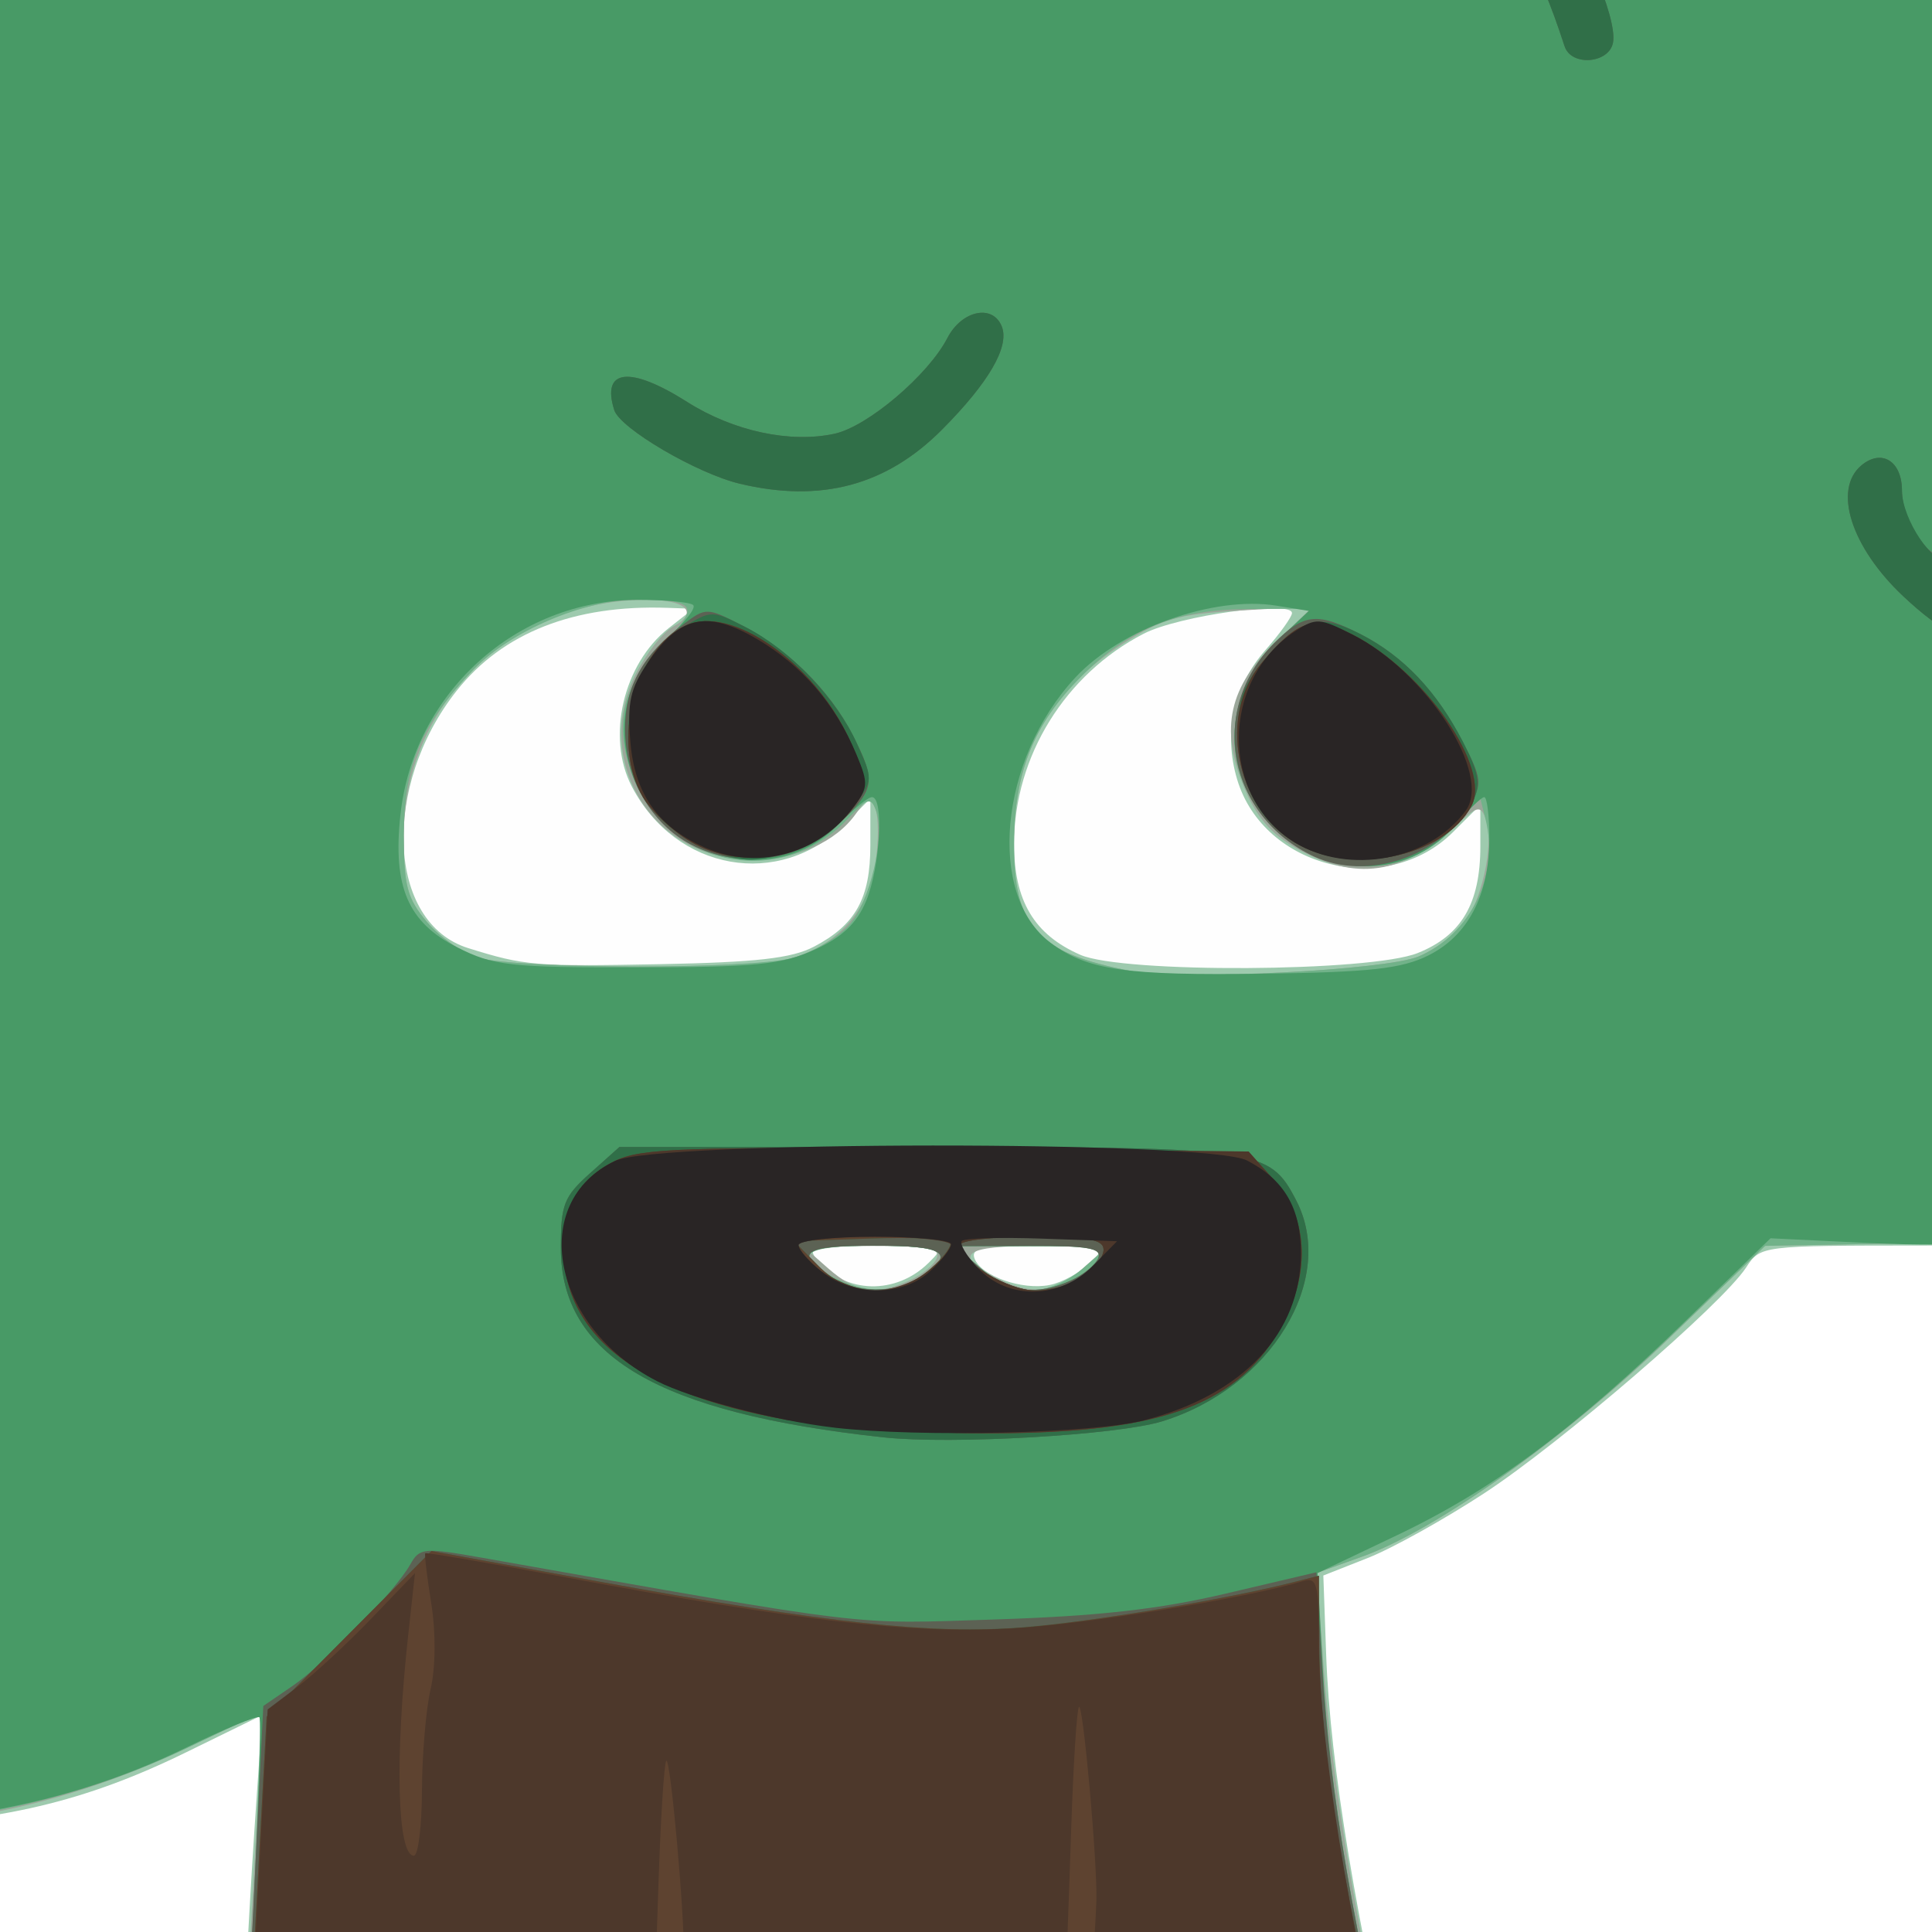 <?xml version="1.0" encoding="UTF-8" standalone="no"?>
<!-- Created with Inkscape (http://www.inkscape.org/) -->

<svg
   width="300"
   height="300"
   viewBox="0 0 79.375 79.375"
   version="1.1"
   id="svg36805"
   inkscape:version="1.1.2 (0a00cf5339, 2022-02-04)"
   sodipodi:docname="rolph.svg"
   inkscape:export-filename="/home/lopis/dev/gamesfortrees/rolph.png"
   inkscape:export-xdpi="130"
   inkscape:export-ydpi="130"
   xmlns:inkscape="http://www.inkscape.org/namespaces/inkscape"
   xmlns:sodipodi="http://sodipodi.sourceforge.net/DTD/sodipodi-0.dtd"
   xmlns="http://www.w3.org/2000/svg"
   xmlns:svg="http://www.w3.org/2000/svg">
  <sodipodi:namedview
     id="namedview36807"
     pagecolor="#ffffff"
     bordercolor="#666666"
     borderopacity="1.0"
     inkscape:pageshadow="2"
     inkscape:pageopacity="0.0"
     inkscape:pagecheckerboard="0"
     inkscape:document-units="mm"
     showgrid="false"
     units="px"
     inkscape:zoom="1.1021475"
     inkscape:cx="25.858608"
     inkscape:cy="181.46391"
     inkscape:window-width="1912"
     inkscape:window-height="999"
     inkscape:window-x="4"
     inkscape:window-y="77"
     inkscape:window-maximized="1"
     inkscape:current-layer="layer1" />
  <defs
     id="defs36802" />
  <g
     inkscape:label="Layer 1"
     inkscape:groupmode="layer"
     id="layer1">
    <rect
       style="fill:#ffffff;stroke:none;stroke-width:1.287;stroke-linecap:round;stroke-linejoin:round;paint-order:stroke fill markers"
       id="rect1098"
       width="79.375"
       height="79.375"
       x="0"
       y="0" />
    <g
       id="g37164"
       transform="matrix(1.393,0,0,1.393,-171.88,-94.101)">
      <path
         style="fill:#fefefe;stroke-width:0.079"
         d="M 131.127,94.25 V 79.849 h 18.592 18.592 V 94.25 108.65 h -18.592 -18.592 z"
         id="path37184" />
      <path
         style="fill:#9ecaae;stroke-width:0.265"
         d="m 139.272,156.002 c -2.291,-0.497 -3.572,-1.02 -5.191,-2.119 -1.64,-1.114 -2.538,-2.657 -3.145,-5.404 -0.826,-3.74 -0.812,-16.028 0.032,-28.071 l 0.159,-2.275 -2.242,1.098 c -2.993,1.466 -5.481,2.051 -9.353,2.199 -8.944,0.343 -17.062,-2.69 -19.363,-7.236 -1.625,-3.211 -1.419,-8.348 0.521,-13.023 0.441,-1.063 0.758,-1.962 0.705,-1.998 -0.053,-0.036 -0.811,-0.281 -1.684,-0.543 -2.28,-0.685 -4.421,-1.888 -5.923,-3.328 -3.612,-3.463 -3.878,-7.961 -0.828,-14.014 2.134,-4.234 4.378,-6.15 8.847,-7.553 4.471,-1.404 4.74,-1.691 3.787,-4.051 -0.341,-0.844 -1.196,-2.393 -1.901,-3.444 -0.705,-1.05 -1.227,-1.964 -1.16,-2.031 0.067,-0.067 0.925,-0.332 1.906,-0.589 l 1.785,-0.468 0.473,0.626 c 0.471,0.625 0.473,0.622 0.626,-1.208 0.283,-3.38 1.578,-6.226 3.843,-8.45 2.82,-2.768 8.147,-6.14 11.249,-7.12 4.123,-1.302 7.134,-1.119 10.963,0.666 l 1.652,0.77 1.386,-0.913 c 5.498,-3.621 13.834,-4.34 19.439,-1.676 2.096,0.996 4.259,2.973 5.225,4.777 0.416,0.777 0.784,1.448 0.816,1.49 0.033,0.043 1.881,-0.12 4.108,-0.361 5.578,-0.604 11.671,-0.434 13.789,0.386 1.815,0.703 3.151,2.089 4.203,4.362 1.887,4.077 2.096,10.696 0.534,16.911 -0.468,1.862 -0.81,3.507 -0.76,3.657 0.05,0.15 0.487,-0.697 0.972,-1.882 0.484,-1.185 1.055,-2.221 1.267,-2.303 0.455,-0.175 3.792,0.682 3.792,0.974 0,0.11 -0.545,1.013 -1.211,2.007 l -1.211,1.806 1.583,0.433 c 3.678,1.007 6.466,3.207 7.293,5.755 0.574,1.768 1.049,7.524 0.885,10.716 -0.177,3.44 -0.714,4.968 -2.304,6.558 -2.202,2.202 -6.637,3.153 -14.727,3.155 -4.797,0.002 -4.798,0.002 -5.222,0.649 -0.709,1.081 -5.456,5.173 -7.725,6.658 -1.175,0.769 -2.722,1.629 -3.44,1.911 l -1.304,0.514 0.084,2.345 c 0.115,3.241 0.892,7.929 2.288,13.814 1.539,6.486 1.819,8.392 1.667,11.334 -0.108,2.083 -0.258,2.706 -1.053,4.366 -1.981,4.136 -6.007,7.223 -11.803,9.051 -4.621,1.457 -10.513,1.897 -14.328,1.07 z m 11.498,-51.197 c 0.517,-0.508 0.503,-0.512 -1.554,-0.512 -1.879,0 -2.042,0.04 -1.722,0.426 0.825,0.994 2.311,1.033 3.275,0.086 z m 4.763,0 c 0.517,-0.508 0.503,-0.512 -1.513,-0.512 -1.666,0 -2.008,0.069 -1.888,0.382 0.199,0.517 1.406,0.94 2.218,0.776 0.364,-0.073 0.896,-0.364 1.183,-0.646 z m -8.145,-9.327 c 1.238,-0.65 1.67,-1.424 1.67,-2.998 v -1.376 l -0.752,0.752 c -1.932,1.932 -4.982,1.393 -6.285,-1.11 -0.756,-1.452 -0.252,-3.611 1.087,-4.665 l 0.729,-0.574 -0.763,-0.027 c -2.749,-0.097 -4.861,0.733 -6.214,2.442 -2.234,2.82 -2.055,6.848 0.337,7.594 1.667,0.52 1.951,0.544 5.643,0.474 2.846,-0.054 3.9,-0.173 4.548,-0.513 z m 17.814,0.183 c 1.293,-0.517 1.847,-1.462 1.847,-3.149 v -1.224 l -0.804,0.804 c -1.959,1.959 -5.582,1.077 -6.369,-1.551 -0.409,-1.365 -0.107,-2.742 0.836,-3.817 0.429,-0.489 0.781,-0.979 0.781,-1.089 0,-0.389 -3.339,0.075 -4.373,0.608 -2.313,1.191 -3.813,3.614 -3.823,6.174 -0.007,1.698 0.589,2.702 1.956,3.298 1.258,0.548 8.545,0.508 9.949,-0.054 z"
         id="path37182" />
      <path
         style="fill:#9ba79a;stroke-width:0.265"
         d="m 139.532,156.003 c -4.126,-0.889 -6.874,-2.63 -7.801,-4.943 -1.608,-4.012 -1.801,-11.659 -0.757,-30.034 l 0.169,-2.978 -2.486,1.166 c -4.145,1.944 -8.427,2.586 -13.55,2.031 -7.391,-0.8 -12.967,-3.436 -14.778,-6.987 -1.715,-3.362 -1.5,-8.374 0.575,-13.407 l 0.728,-1.767 -1.345,-0.345 c -0.74,-0.19 -2.278,-0.823 -3.419,-1.408 -4.162,-2.134 -6.32,-5.64 -5.913,-9.608 0.35,-3.418 2.335,-7.723 4.779,-10.362 1.716,-1.853 3.207,-2.699 6.36,-3.606 2.315,-0.666 3.41,-1.233 3.904,-2.019 0.356,-0.568 -0.688,-3.129 -2.187,-5.361 -0.7,-1.043 -1.219,-1.984 -1.153,-2.091 0.148,-0.24 2.666,-1.002 3.312,-1.002 0.26,0 0.641,0.321 0.846,0.713 0.36,0.688 0.38,0.644 0.568,-1.257 0.531,-5.359 2.519,-8.202 8.584,-12.276 4.414,-2.965 7.692,-4.171 11.394,-4.192 2.156,-0.013 3.162,0.238 5.876,1.463 l 1.775,0.801 1.275,-0.818 c 3.701,-2.375 7.106,-3.326 11.843,-3.31 2.988,0.011 3.723,0.105 5.598,0.717 3.603,1.176 6.046,3.113 7.469,5.922 0.666,1.314 0.379,1.278 5.718,0.725 7.064,-0.731 11.574,-0.389 14.061,1.069 3.042,1.782 4.899,7.616 4.504,14.147 -0.122,2.014 -1.145,7.251 -1.925,9.856 -0.076,0.255 -0.035,0.463 0.092,0.463 0.127,0 0.623,-0.961 1.103,-2.135 0.48,-1.174 1.045,-2.201 1.255,-2.282 0.41,-0.157 3.22,0.56 3.572,0.913 0.117,0.117 -0.317,0.983 -0.964,1.925 -0.647,0.942 -1.18,1.797 -1.185,1.901 -0.005,0.104 0.497,0.318 1.116,0.476 4.262,1.093 6.84,3.136 7.728,6.127 0.209,0.705 0.525,3.232 0.702,5.617 0.866,11.67 -1.839,14.095 -16.008,14.35 l -5.528,0.1 -2.837,2.741 c -3.022,2.919 -6.841,5.635 -9.034,6.424 l -1.336,0.48 0.175,2.518 c 0.259,3.734 1.068,8.477 2.389,14.002 0.647,2.706 1.313,5.813 1.481,6.904 0.402,2.615 0.177,5.835 -0.541,7.732 -2.048,5.411 -8.66,9.677 -16.944,10.933 -3.115,0.472 -6.992,0.46 -9.26,-0.028 z m 10.689,-50.688 c 0.363,-0.165 0.722,-0.463 0.798,-0.661 0.11,-0.286 -0.285,-0.359 -1.904,-0.353 l -2.042,0.008 0.742,0.653 c 0.818,0.72 1.41,0.806 2.406,0.353 z m 5.105,-0.353 0.742,-0.653 -2.051,-0.008 c -2.165,-0.009 -2.534,0.242 -1.323,0.899 1.052,0.571 1.788,0.504 2.631,-0.237 z m 9.916,-9.206 c 0.534,-0.228 1.165,-0.71 1.401,-1.071 0.509,-0.777 0.806,-2.357 0.563,-2.991 -0.153,-0.4 -0.254,-0.375 -0.893,0.221 -1.541,1.437 -2.958,1.637 -4.682,0.661 -0.765,-0.433 -1.189,-0.928 -1.557,-1.815 -0.715,-1.725 -0.437,-2.964 0.962,-4.296 l 1.084,-1.031 -2.139,0.124 c -1.838,0.106 -2.325,0.243 -3.459,0.971 -2.233,1.433 -3.233,3.28 -3.233,5.972 0,2.396 0.717,3.164 3.44,3.688 1.499,0.288 7.543,-0.019 8.512,-0.432 z m -18.533,0.065 c 1.374,-0.382 2.289,-1.405 2.497,-2.793 0.096,-0.64 0.098,-1.365 0.003,-1.61 -0.152,-0.395 -0.217,-0.381 -0.575,0.131 -0.589,0.84 -1.773,1.367 -3.07,1.366 -2.922,-0.003 -4.732,-2.918 -3.414,-5.501 0.307,-0.602 0.8,-1.224 1.094,-1.382 0.764,-0.409 0.393,-0.789 -0.77,-0.789 -4.006,0 -7.176,3.072 -7.176,6.954 0,1.481 0.1,1.856 0.683,2.549 0.376,0.447 1.06,0.921 1.521,1.055 1.151,0.333 8.026,0.349 9.206,0.021 z"
         id="path37180" />
      <path
         style="fill:#71b289;stroke-width:0.265"
         d="m 140.733,156.14 c -4.903,-0.771 -7.714,-2.377 -8.871,-5.069 -1.333,-3.098 -1.786,-9.456 -1.354,-18.997 0.155,-3.42 0.362,-7.977 0.461,-10.128 l 0.179,-3.91 -2.224,1.063 c -5.479,2.619 -11.967,3.032 -19.127,1.215 -4.406,-1.118 -8.18,-3.532 -9.468,-6.056 -1.715,-3.362 -1.5,-8.374 0.575,-13.407 l 0.728,-1.767 -1.318,-0.338 c -2.341,-0.6 -4.994,-2.117 -6.732,-3.848 -1.418,-1.413 -1.709,-1.878 -2.217,-3.551 -0.466,-1.535 -0.549,-2.268 -0.41,-3.625 0.334,-3.262 2.276,-7.597 4.521,-10.094 1.679,-1.868 3.326,-2.88 5.95,-3.657 3.144,-0.931 3.575,-1.119 4.266,-1.854 l 0.608,-0.647 -0.509,-1.515 c -0.28,-0.833 -1.131,-2.434 -1.892,-3.557 -0.761,-1.123 -1.299,-2.093 -1.197,-2.155 0.317,-0.191 3.041,-0.962 3.401,-0.962 0.187,0 0.508,0.321 0.714,0.713 0.36,0.687 0.38,0.643 0.564,-1.257 0.501,-5.165 2.281,-7.816 7.948,-11.838 4.432,-3.145 8.233,-4.608 12.034,-4.63 2.156,-0.013 3.162,0.238 5.876,1.463 l 1.775,0.801 1.275,-0.818 c 3.701,-2.375 7.106,-3.326 11.843,-3.31 2.988,0.011 3.723,0.105 5.598,0.717 3.575,1.167 6.035,3.12 7.468,5.928 0.667,1.308 0.384,1.272 5.72,0.72 11.571,-1.198 15.623,0.2 17.545,6.055 1.413,4.305 1.396,9.474 -0.051,15.507 -0.506,2.108 -0.867,3.886 -0.802,3.951 0.224,0.224 0.569,-0.384 1.317,-2.323 0.413,-1.071 0.893,-2.001 1.067,-2.068 0.312,-0.12 1.95,0.252 3.188,0.722 l 0.634,0.241 -1.247,1.875 c -1.364,2.051 -1.343,2.174 0.426,2.501 1.3,0.24 3.919,1.528 5.094,2.505 1.809,1.506 2.353,3.122 2.817,8.378 1.088,12.328 -1.528,14.804 -15.931,15.078 l -5.524,0.105 -2.898,2.777 c -3.099,2.97 -6.803,5.601 -8.99,6.388 l -1.345,0.484 0.173,2.847 c 0.222,3.659 0.897,7.571 2.399,13.9 2.137,9.009 2.187,11.724 0.283,15.576 -2.207,4.465 -8.066,8.157 -15.057,9.488 -2.718,0.518 -7.231,0.702 -9.279,0.38 z m 9.853,-50.936 c 0.995,-0.697 0.668,-0.911 -1.396,-0.911 -2.1,0 -2.456,0.257 -1.257,0.907 0.949,0.515 1.922,0.516 2.653,0.004 z m 4.74,-0.241 0.742,-0.653 h -2.249 -2.249 l 0.742,0.653 c 0.423,0.372 1.071,0.653 1.507,0.653 0.436,0 1.083,-0.281 1.507,-0.653 z m 9.902,-9.201 c 1.533,-0.655 2.386,-2.404 1.974,-4.046 l -0.169,-0.674 -0.662,0.787 c -1.342,1.595 -3.626,1.705 -5.277,0.256 -1.752,-1.539 -1.73,-4.035 0.051,-5.714 l 0.915,-0.863 -1.805,0.006 c -2.156,0.007 -3.546,0.563 -4.971,1.987 -1.412,1.412 -1.98,2.819 -1.987,4.916 -0.008,2.487 0.679,3.242 3.434,3.771 1.485,0.286 7.543,-0.018 8.498,-0.426 z m -18.454,0.041 c 0.564,-0.156 1.302,-0.584 1.641,-0.95 0.637,-0.688 1.095,-2.65 0.799,-3.423 -0.142,-0.371 -0.261,-0.332 -0.813,0.264 -1.887,2.036 -5.133,1.5 -6.253,-1.034 -0.71,-1.606 -0.462,-2.86 0.82,-4.149 1.08,-1.085 0.965,-1.269 -0.802,-1.269 -1.552,0 -3.722,0.926 -4.802,2.049 -1.537,1.599 -2.066,2.846 -2.066,4.872 0,1.517 0.098,1.886 0.683,2.582 0.376,0.447 1.06,0.921 1.521,1.055 1.183,0.342 8.04,0.345 9.271,0.003 z"
         id="path37178" />
      <path
         style="fill:#489a66;stroke-width:0.265"
         d="m 140.733,156.14 c -3.6,-0.566 -6.449,-1.781 -7.807,-3.326 -0.964,-1.098 -1.718,-3.134 -2.145,-5.792 -0.457,-2.848 -0.457,-12.544 -2.6e-4,-21.498 0.202,-3.967 0.319,-7.261 0.259,-7.321 -0.06,-0.06 -1.04,0.346 -2.179,0.901 -3.847,1.877 -8.235,2.564 -13.379,2.095 -6.985,-0.636 -12.364,-2.929 -14.662,-6.25 -2.104,-3.04 -2.007,-9.229 0.223,-14.271 0.363,-0.822 0.629,-1.515 0.591,-1.541 -0.038,-0.026 -0.97,-0.361 -2.071,-0.745 -4.01,-1.398 -6.357,-3.196 -7.681,-5.885 -0.718,-1.458 -0.84,-1.999 -0.85,-3.756 -0.028,-4.998 3.685,-11.633 7.627,-13.63 0.727,-0.368 2.391,-0.996 3.698,-1.395 2.735,-0.834 3.52,-1.277 3.727,-2.102 0.209,-0.833 -0.965,-3.563 -2.392,-5.563 -0.662,-0.928 -1.115,-1.742 -1.005,-1.809 0.327,-0.198 3.046,-0.97 3.415,-0.97 0.187,0 0.511,0.326 0.72,0.725 l 0.38,0.725 0.167,-1.32 c 0.765,-6.057 2.234,-8.38 7.79,-12.311 4.462,-3.157 7.497,-4.439 11.074,-4.68 2.649,-0.178 4.702,0.218 7.055,1.36 l 1.727,0.838 1.531,-1.008 c 3.214,-2.116 7.166,-3.202 11.586,-3.182 5.983,0.027 10.614,2.314 12.903,6.37 l 0.812,1.439 2.006,-0.15 c 1.103,-0.083 3.553,-0.29 5.445,-0.462 3.893,-0.353 7.447,-0.189 9.712,0.446 4.218,1.184 6.357,5.654 6.376,13.325 0.008,3.215 -0.088,3.979 -0.962,7.646 -1.062,4.458 -1.074,4.525 -0.744,4.525 0.125,0 0.623,-1.024 1.107,-2.276 0.484,-1.252 1.024,-2.331 1.201,-2.399 0.316,-0.121 1.948,0.247 3.193,0.72 l 0.634,0.241 -1.24,1.865 c -0.725,1.09 -1.139,1.957 -0.997,2.085 0.134,0.121 0.822,0.361 1.53,0.532 1.995,0.484 4.18,1.709 5.393,3.025 1.774,1.925 1.965,2.61 2.447,8.777 0.544,6.956 -0.597,10.45 -3.967,12.16 -2.537,1.287 -9.189,2.17 -14.442,1.917 l -2.932,-0.141 -2.492,2.425 c -3.29,3.202 -5.689,4.983 -8.532,6.337 l -2.336,1.112 0.158,2.846 c 0.202,3.622 0.869,7.51 2.385,13.899 2.137,9.009 2.187,11.724 0.283,15.576 -2.207,4.465 -8.066,8.157 -15.057,9.488 -2.718,0.518 -7.231,0.702 -9.279,0.38 z m 9.853,-50.936 c 0.995,-0.697 0.668,-0.911 -1.396,-0.911 -2.079,0 -2.378,0.19 -1.389,0.88 0.771,0.538 2.041,0.552 2.785,0.031 z m 4.397,0.111 c 0.363,-0.165 0.722,-0.463 0.798,-0.661 0.11,-0.287 -0.305,-0.359 -2.036,-0.353 l -2.175,0.008 0.742,0.653 c 0.808,0.711 1.643,0.821 2.67,0.353 z m 10.524,-9.579 c 1.176,-0.581 1.806,-1.786 1.806,-3.456 0,-0.669 -0.067,-1.217 -0.149,-1.217 -0.082,0 -0.443,0.349 -0.802,0.776 -1.333,1.584 -3.622,1.69 -5.268,0.245 -1.737,-1.525 -1.73,-4.035 0.017,-5.682 l 0.881,-0.831 -0.957,-0.155 c -1.851,-0.3 -4.592,0.679 -5.929,2.117 -2.252,2.424 -2.622,6.425 -0.724,7.831 1.085,0.805 2.196,0.964 6.318,0.906 3.095,-0.044 4.024,-0.147 4.808,-0.534 z m -18.094,-0.172 c 0.816,-0.37 1.243,-0.775 1.521,-1.441 0.413,-0.989 0.529,-3.06 0.172,-3.06 -0.118,0 -0.556,0.356 -0.972,0.79 -1.926,2.01 -5.45,1.015 -6.194,-1.749 -0.384,-1.427 0.027,-2.771 1.151,-3.757 0.495,-0.435 0.83,-0.861 0.743,-0.948 -0.086,-0.086 -0.822,-0.156 -1.634,-0.155 -3.587,0.006 -6.617,2.754 -7.003,6.35 -0.227,2.119 0.224,3.166 1.679,3.9 1.075,0.542 1.548,0.595 5.292,0.59 3.5,-0.005 4.28,-0.082 5.246,-0.521 z"
         id="path37176" />
      <path
         style="fill:#5c6254;stroke-width:0.265"
         d="m 140.733,156.14 c -3.6,-0.566 -6.449,-1.781 -7.807,-3.326 -0.965,-1.099 -1.719,-3.136 -2.143,-5.792 -0.459,-2.873 -0.46,-12.328 -0.003,-21.588 l 0.374,-7.566 0.869,-0.596 c 0.969,-0.664 3.021,-2.783 3.467,-3.581 0.272,-0.487 0.399,-0.499 2.099,-0.198 11.721,2.071 10.82,1.963 15.171,1.822 3.017,-0.097 4.808,-0.298 6.777,-0.761 l 2.675,-0.629 0.174,2.858 c 0.223,3.67 0.897,7.577 2.4,13.911 2.137,9.009 2.187,11.724 0.283,15.576 -2.207,4.465 -8.066,8.157 -15.057,9.488 -2.718,0.518 -7.231,0.702 -9.279,0.38 z m -24.445,-44.416 c -1.963,-0.678 -2.697,-1.295 -3.579,-3.01 -1.335,-2.594 -1.208,-6.466 0.194,-5.928 0.335,0.129 0.435,0.523 0.435,1.716 0,3.876 2.071,6.134 5.631,6.139 1.099,0.002 1.533,0.531 0.981,1.195 -0.44,0.53 -1.935,0.484 -3.662,-0.113 z m 33.166,-1.778 c -6.656,-0.718 -9.525,-2.401 -9.525,-5.589 0,-1.282 0.09,-1.512 0.864,-2.203 l 0.864,-0.772 h 9.005 c 9.885,0 10.163,0.04 10.958,1.579 1.2,2.321 -0.753,5.531 -3.964,6.514 -1.324,0.405 -6.211,0.686 -8.202,0.471 z m 1.132,-4.743 c 0.995,-0.697 0.668,-0.911 -1.396,-0.911 -2.079,0 -2.378,0.19 -1.389,0.88 0.771,0.538 2.041,0.552 2.785,0.031 z m 4.397,0.111 c 0.363,-0.165 0.722,-0.463 0.798,-0.661 0.11,-0.287 -0.305,-0.359 -2.036,-0.353 l -2.175,0.008 0.742,0.653 c 0.808,0.711 1.643,0.821 2.67,0.353 z m 7.171,-12.495 c -2.553,-1.179 -3.149,-4.337 -1.19,-6.297 0.886,-0.886 1.274,-0.923 2.589,-0.247 1.235,0.635 2.22,1.68 2.989,3.171 0.54,1.047 0.562,1.228 0.222,1.826 -0.879,1.548 -3.039,2.272 -4.61,1.547 z m -18.38,-0.353 c -1.193,-0.621 -1.949,-1.954 -1.949,-3.432 0,-1.243 0.524,-2.179 1.721,-3.073 0.665,-0.496 0.69,-0.496 1.739,0.04 1.341,0.684 2.583,1.917 3.253,3.229 0.698,1.369 0.665,1.586 -0.392,2.611 -1.147,1.112 -2.944,1.368 -4.372,0.624 z m 39.282,-5.478 c -1.667,-0.41 -2.418,-0.803 -3.528,-1.844 -1.542,-1.447 -2.09,-3.16 -1.238,-3.868 0.597,-0.495 1.194,-0.122 1.194,0.747 0,0.965 0.981,2.29 1.423,1.923 0.429,-0.356 1.743,-3.219 3.351,-7.303 0.745,-1.892 1.456,-3.545 1.58,-3.674 0.221,-0.229 1.861,0.083 3.286,0.625 l 0.688,0.262 -1.198,1.802 c -0.757,1.138 -1.669,3.115 -2.473,5.362 -0.701,1.958 -1.419,3.828 -1.594,4.155 -0.318,0.593 -0.312,0.595 1.683,0.595 2.11,0 2.686,0.347 1.983,1.194 -0.404,0.487 -3.217,0.5 -5.157,0.023 z m -37.852,-5.17 c -1.265,-0.303 -3.528,-1.63 -3.699,-2.17 -0.386,-1.217 0.462,-1.312 2.153,-0.239 1.358,0.861 3.038,1.223 4.346,0.936 0.976,-0.214 2.76,-1.729 3.326,-2.823 0.424,-0.82 1.347,-1.011 1.607,-0.333 0.227,0.591 -0.388,1.649 -1.763,3.032 -1.642,1.652 -3.577,2.169 -5.97,1.597 z m -41.284,-1.707 c -0.265,-0.691 0.056,-1.133 0.954,-1.313 0.463,-0.093 1.6,-0.53 2.527,-0.973 l 1.686,-0.805 -0.868,-1.137 c -0.551,-0.722 -1.246,-2.29 -1.901,-4.29 -0.763,-2.328 -1.395,-3.687 -2.418,-5.195 -0.762,-1.123 -1.301,-2.093 -1.199,-2.155 0.319,-0.192 3.042,-0.962 3.405,-0.962 0.44,0 1.398,1.894 2.41,4.763 0.864,2.45 2.448,5.821 2.735,5.821 0.099,0 0.411,-0.863 0.693,-1.918 0.42,-1.569 0.618,-1.934 1.088,-2.003 0.844,-0.124 0.974,0.564 0.457,2.422 -0.635,2.283 -1.913,4.559 -3.078,5.482 -1.213,0.961 -4.001,2.273 -5.337,2.513 -0.776,0.139 -1.025,0.085 -1.153,-0.249 z m 65.615,-11.189 c -0.816,-2.504 -1.471,-3.563 -2.704,-4.377 -1.328,-0.876 -2.902,-0.506 -5.142,1.211 -1.365,1.046 -1.976,1.197 -2.224,0.55 -0.367,-0.957 2.974,-3.361 5.156,-3.71 1.553,-0.248 3.24,0.444 4.408,1.809 0.957,1.118 2.073,3.664 1.932,4.407 -0.118,0.618 -1.231,0.704 -1.425,0.11 z m -32.542,-8.397 c -1.572,-0.492 -3.253,-1.498 -3.429,-2.051 -0.349,-1.099 0.55,-1.328 1.778,-0.453 0.959,0.683 2.897,1.291 4.112,1.291 1.563,0 3.644,-1.39 4.482,-2.993 0.276,-0.529 0.555,-0.72 0.966,-0.661 0.877,0.125 0.844,0.875 -0.098,2.186 -1.911,2.661 -4.756,3.638 -7.811,2.681 z"
         id="path37174" />
      <path
         style="fill:#306f48;stroke-width:0.265"
         d="m 141.133,156.123 c -2.723,-0.321 -5.343,-1.199 -6.969,-2.335 -1.828,-1.277 -2.704,-3.046 -3.235,-6.532 -0.5,-3.285 -0.511,-13.747 -0.023,-22.722 l 0.345,-6.35 2.431,-2.443 2.431,-2.443 4.951,0.902 c 6.764,1.232 9.814,1.562 12.492,1.35 2.001,-0.158 5.989,-0.825 8.004,-1.339 l 0.728,-0.185 0.002,1.55 c 0.005,3.62 0.643,7.516 2.528,15.442 1.943,8.167 2.019,11.61 0.332,15.08 -1.052,2.164 -3.643,4.801 -6.209,6.318 -4.795,2.836 -12.172,4.372 -17.806,3.708 z m -24.845,-44.399 c -1.963,-0.678 -2.697,-1.295 -3.579,-3.01 -1.335,-2.594 -1.208,-6.466 0.194,-5.928 0.335,0.129 0.435,0.523 0.435,1.716 0,3.876 2.071,6.134 5.631,6.139 1.099,0.002 1.533,0.531 0.981,1.195 -0.44,0.53 -1.935,0.484 -3.662,-0.113 z m 33.166,-1.778 c -6.656,-0.718 -9.525,-2.401 -9.525,-5.589 0,-1.282 0.09,-1.512 0.864,-2.203 l 0.864,-0.772 h 9.005 c 9.885,0 10.163,0.04 10.958,1.579 1.2,2.321 -0.753,5.531 -3.964,6.514 -1.324,0.405 -6.211,0.686 -8.202,0.471 z m 1.374,-4.97 c 0.408,-0.351 0.668,-0.714 0.577,-0.805 -0.091,-0.091 -1.163,-0.131 -2.381,-0.089 l -2.216,0.077 0.716,0.728 c 0.932,0.948 2.265,0.984 3.305,0.089 z m 4.52,0.227 c 0.323,-0.227 0.588,-0.584 0.588,-0.794 0,-0.301 -0.449,-0.382 -2.117,-0.382 -1.164,0 -2.117,0.11 -2.117,0.245 0,0.489 1.414,1.342 2.226,1.342 0.457,0 1.096,-0.185 1.42,-0.412 z m -11.609,-12.853 c -1.22,-0.708 -1.826,-1.745 -1.826,-3.127 0,-1.395 0.593,-2.544 1.643,-3.182 0.809,-0.492 0.841,-0.492 1.824,0.009 1.313,0.67 2.683,2.102 3.283,3.433 0.472,1.046 0.471,1.085 -0.044,1.787 -0.657,0.896 -2.091,1.645 -3.135,1.638 -0.437,-0.003 -1.222,-0.254 -1.746,-0.558 z m 17.832,0.046 c -1.094,-0.667 -1.666,-1.8 -1.666,-3.296 0,-0.955 0.162,-1.379 0.81,-2.117 1.062,-1.209 1.596,-1.346 2.813,-0.721 1.254,0.645 2.241,1.684 3.003,3.162 0.482,0.936 0.535,1.257 0.294,1.787 -0.721,1.583 -3.552,2.222 -5.253,1.185 z m 21.485,-5.408 c -1.667,-0.41 -2.418,-0.803 -3.528,-1.844 -1.542,-1.447 -2.09,-3.16 -1.238,-3.868 0.597,-0.495 1.194,-0.122 1.194,0.747 0,0.84 0.952,2.258 1.35,2.012 0.319,-0.197 1.77,-3.066 2.26,-4.467 0.206,-0.59 0.924,-2.355 1.596,-3.922 0.925,-2.161 1.323,-2.823 1.645,-2.74 2.471,0.638 2.971,0.799 3.09,0.992 0.076,0.123 -0.342,0.931 -0.929,1.796 -0.638,0.939 -1.487,2.797 -2.109,4.616 -0.573,1.674 -1.282,3.589 -1.576,4.253 l -0.535,1.209 h 1.978 c 2.086,0 2.659,0.35 1.958,1.194 -0.404,0.487 -3.217,0.5 -5.157,0.023 z m -37.852,-5.17 c -1.265,-0.303 -3.528,-1.63 -3.699,-2.17 -0.386,-1.217 0.462,-1.312 2.153,-0.239 1.358,0.861 3.038,1.223 4.346,0.936 0.976,-0.214 2.76,-1.729 3.326,-2.823 0.424,-0.82 1.347,-1.011 1.607,-0.333 0.227,0.591 -0.388,1.649 -1.763,3.032 -1.642,1.652 -3.577,2.169 -5.97,1.597 z m -41.284,-1.707 c -0.265,-0.691 0.056,-1.133 0.954,-1.313 0.463,-0.093 1.605,-0.533 2.537,-0.978 l 1.696,-0.809 -0.784,-0.978 c -0.781,-0.975 -2.129,-4.152 -2.129,-5.019 -3.2e-4,-0.696 -1.488,-3.691 -2.558,-5.148 -0.551,-0.751 -0.854,-1.396 -0.718,-1.531 0.222,-0.222 3.327,-1.12 3.408,-0.986 0.887,1.46 1.554,2.891 2.19,4.694 0.863,2.449 2.447,5.821 2.734,5.821 0.099,0 0.411,-0.863 0.693,-1.918 0.42,-1.569 0.618,-1.934 1.088,-2.003 0.844,-0.124 0.974,0.564 0.457,2.422 -0.635,2.283 -1.913,4.559 -3.078,5.482 -1.213,0.961 -4.001,2.273 -5.337,2.513 -0.776,0.139 -1.025,0.085 -1.153,-0.249 z m 65.615,-11.189 c -0.816,-2.504 -1.471,-3.563 -2.704,-4.377 -1.328,-0.876 -2.902,-0.506 -5.142,1.211 -1.365,1.046 -1.976,1.197 -2.224,0.55 -0.367,-0.957 2.974,-3.361 5.156,-3.71 1.553,-0.248 3.24,0.444 4.408,1.809 0.957,1.118 2.073,3.664 1.932,4.407 -0.118,0.618 -1.231,0.704 -1.425,0.11 z m -32.542,-8.397 c -1.572,-0.492 -3.253,-1.498 -3.429,-2.051 -0.349,-1.099 0.55,-1.328 1.778,-0.453 0.959,0.683 2.897,1.291 4.112,1.291 1.563,0 3.644,-1.39 4.482,-2.993 0.276,-0.529 0.555,-0.72 0.966,-0.661 0.877,0.125 0.844,0.875 -0.098,2.186 -1.911,2.661 -4.756,3.638 -7.811,2.681 z"
         id="path37172" />
      <path
         style="fill:#5e4330;stroke-width:0.265"
         d="m 141.133,156.123 c -2.723,-0.321 -5.343,-1.199 -6.969,-2.335 -1.828,-1.277 -2.704,-3.046 -3.235,-6.532 -0.5,-3.285 -0.511,-13.747 -0.023,-22.722 l 0.345,-6.35 2.431,-2.443 2.431,-2.443 4.951,0.902 c 6.764,1.232 9.814,1.562 12.492,1.35 2.001,-0.158 5.989,-0.825 8.004,-1.339 l 0.728,-0.185 0.002,1.55 c 0.005,3.62 0.643,7.516 2.528,15.442 1.943,8.167 2.019,11.61 0.332,15.08 -1.052,2.164 -3.643,4.801 -6.209,6.318 -4.795,2.836 -12.172,4.372 -17.806,3.708 z m 5.457,-46.695 c -4.647,-0.84 -6.802,-2.654 -6.571,-5.532 0.075,-0.928 0.621,-1.684 1.53,-2.115 0.762,-0.362 2.102,-0.409 9.773,-0.343 l 8.89,0.076 0.772,0.864 c 1.021,1.144 1.064,2.824 0.113,4.447 -1.315,2.244 -3.644,3.034 -8.848,2.999 -1.974,-0.013 -4.521,-0.192 -5.66,-0.398 z m 4.238,-4.451 c 0.408,-0.351 0.668,-0.714 0.577,-0.805 -0.091,-0.091 -1.163,-0.131 -2.381,-0.089 l -2.216,0.077 0.716,0.728 c 0.932,0.948 2.265,0.984 3.305,0.089 z m 4.52,0.227 c 0.323,-0.227 0.588,-0.584 0.588,-0.794 0,-0.301 -0.449,-0.382 -2.117,-0.382 -1.164,0 -2.117,0.11 -2.117,0.245 0,0.489 1.414,1.342 2.226,1.342 0.457,0 1.096,-0.185 1.42,-0.412 z m -11.609,-12.837 c -0.524,-0.312 -1.149,-0.9 -1.389,-1.307 -0.944,-1.598 -0.248,-4.374 1.271,-5.066 1.327,-0.605 3.765,1.09 4.809,3.343 0.524,1.132 0.562,1.394 0.262,1.845 -1.066,1.605 -3.336,2.148 -4.953,1.185 z m 17.832,0.031 c -1.758,-1.072 -2.256,-3.767 -0.977,-5.288 1.087,-1.292 1.531,-1.43 2.694,-0.837 2.122,1.083 4.095,3.936 3.495,5.056 -0.805,1.504 -3.569,2.071 -5.213,1.069 z m 20.386,-7.434 -1.099,-0.544 1.034,-2.036 c 0.569,-1.12 1.63,-3.583 2.357,-5.475 0.728,-1.892 1.418,-3.588 1.535,-3.769 0.167,-0.26 0.542,-0.244 1.784,0.08 0.865,0.225 1.672,0.509 1.793,0.63 0.121,0.121 -0.316,1.038 -0.972,2.037 -0.724,1.103 -1.628,3.063 -2.301,4.991 -1.776,5.086 -1.888,5.196 -4.132,4.086 z m -73.887,-9.383 c -0.417,-0.658 -1.09,-2.235 -1.495,-3.506 -0.884,-2.771 -1.715,-4.519 -2.962,-6.23 -0.537,-0.737 -0.83,-1.373 -0.695,-1.508 0.226,-0.226 3.314,-1.115 3.423,-0.986 0.325,0.384 1.553,3.2 2.217,5.082 0.46,1.305 1.243,3.138 1.739,4.072 0.741,1.396 0.851,1.799 0.616,2.257 -0.362,0.706 -1.573,2.013 -1.864,2.013 -0.121,0 -0.562,-0.538 -0.979,-1.196 z"
         id="path37170" />
      <path
         style="fill:#4d382b;stroke-width:0.265"
         d="m 139.058,155.748 c -2.361,-0.513 -4.503,-1.561 -5.819,-2.849 -1.314,-1.286 -1.996,-3.137 -2.43,-6.598 -0.379,-3.024 -0.328,-13.312 0.108,-21.477 l 0.365,-6.854 0.884,-0.669 c 0.486,-0.368 1.464,-1.272 2.173,-2.01 l 1.289,-1.341 -0.203,1.852 c -0.396,3.616 -0.32,6.482 0.17,6.482 0.127,0 0.234,-0.863 0.238,-1.918 0.004,-1.055 0.119,-2.404 0.256,-2.998 0.148,-0.642 0.156,-1.661 0.02,-2.514 -0.126,-0.789 -0.206,-1.459 -0.178,-1.49 0.028,-0.03 1.891,0.289 4.141,0.71 6.884,1.288 10.178,1.669 13.086,1.511 2.22,-0.121 6.949,-0.885 8.665,-1.4 0.411,-0.124 0.463,0.077 0.464,1.797 0.002,2.801 0.844,8.08 2.209,13.842 1.556,6.567 1.791,7.953 1.798,10.597 0.007,2.378 -0.523,4.677 -1.43,6.204 -2.7,4.546 -8.067,7.744 -15.294,9.115 -2.654,0.503 -8.207,0.507 -10.512,0.006 z m -1.356,-20.366 c -0.032,-1.892 -0.179,-3.559 -0.326,-3.704 -0.18,-0.178 -0.251,0.556 -0.217,2.249 0.028,1.382 -0.039,3.837 -0.149,5.454 -0.11,1.617 -0.1,3.284 0.022,3.704 0.337,1.161 0.741,-3.488 0.669,-7.703 z m 11.47,4.829 c 0.102,-1.492 0.194,-3.01 0.203,-3.373 0.03,-1.141 -0.393,-5.834 -0.514,-5.713 -0.064,0.064 -0.167,1.703 -0.231,3.642 -0.063,1.939 -0.149,4.241 -0.19,5.114 -0.18,3.803 0.473,4.098 0.732,0.331 z m 10.583,0 c 0.102,-1.492 0.194,-3.01 0.203,-3.373 0.03,-1.141 -0.393,-5.834 -0.514,-5.713 -0.064,0.064 -0.167,1.703 -0.231,3.642 -0.063,1.939 -0.149,4.241 -0.19,5.114 -0.18,3.803 0.473,4.098 0.732,0.331 z m -16.404,-11.642 c 0.102,-1.492 0.194,-3.01 0.203,-3.373 0.03,-1.141 -0.393,-5.834 -0.514,-5.713 -0.064,0.064 -0.167,1.703 -0.231,3.642 -0.063,1.939 -0.149,4.241 -0.19,5.114 -0.18,3.803 0.473,4.098 0.732,0.331 z m 12.171,-1.587 c 0.102,-1.492 0.194,-3.01 0.203,-3.373 0.03,-1.141 -0.393,-5.834 -0.514,-5.713 -0.064,0.064 -0.167,1.703 -0.231,3.642 -0.063,1.939 -0.149,4.241 -0.19,5.114 -0.18,3.803 0.473,4.098 0.732,0.331 z m -8.932,-17.553 c -4.647,-0.84 -6.802,-2.654 -6.571,-5.532 0.075,-0.928 0.621,-1.684 1.53,-2.115 0.762,-0.362 2.102,-0.409 9.773,-0.343 l 8.89,0.076 0.772,0.864 c 1.021,1.144 1.064,2.824 0.113,4.447 -1.315,2.244 -3.644,3.034 -8.848,2.999 -1.974,-0.013 -4.521,-0.192 -5.66,-0.398 z m 4.151,-4.36 c 0.383,-0.302 0.697,-0.659 0.697,-0.794 0,-0.135 -1.012,-0.245 -2.249,-0.245 -1.237,0 -2.249,0.11 -2.249,0.245 0,0.495 1.419,1.342 2.249,1.342 0.47,0 1.168,-0.247 1.552,-0.548 z m 4.607,0.136 c 0.323,-0.227 0.588,-0.584 0.588,-0.794 0,-0.301 -0.449,-0.382 -2.117,-0.382 -1.164,0 -2.117,0.11 -2.117,0.245 0,0.489 1.414,1.342 2.226,1.342 0.457,0 1.096,-0.185 1.42,-0.412 z m -11.609,-12.837 c -0.524,-0.312 -1.149,-0.9 -1.389,-1.307 -0.944,-1.598 -0.248,-4.374 1.271,-5.066 1.327,-0.605 3.765,1.09 4.809,3.343 0.524,1.132 0.562,1.394 0.262,1.845 -1.066,1.605 -3.336,2.148 -4.953,1.185 z m 17.832,0.031 c -1.758,-1.072 -2.256,-3.767 -0.977,-5.288 1.087,-1.292 1.531,-1.43 2.694,-0.837 2.122,1.083 4.095,3.936 3.495,5.056 -0.805,1.504 -3.569,2.071 -5.213,1.069 z m 20.386,-7.434 -1.099,-0.544 1.034,-2.036 c 0.569,-1.12 1.634,-3.603 2.368,-5.519 0.733,-1.916 1.477,-3.599 1.652,-3.74 0.334,-0.268 3.02,0.293 3.448,0.721 0.123,0.123 -0.313,1.041 -0.969,2.04 -0.724,1.103 -1.628,3.063 -2.301,4.991 -1.776,5.086 -1.888,5.196 -4.132,4.086 z m -73.887,-9.383 c -0.417,-0.658 -1.09,-2.235 -1.495,-3.506 -0.875,-2.743 -1.701,-4.493 -2.947,-6.244 -0.504,-0.708 -0.817,-1.388 -0.694,-1.51 0.295,-0.295 3.072,-1.009 3.332,-0.856 0.363,0.214 1.437,2.54 2.293,4.969 0.46,1.305 1.243,3.138 1.739,4.072 0.741,1.396 0.851,1.799 0.616,2.257 -0.362,0.706 -1.573,2.013 -1.864,2.013 -0.121,0 -0.562,-0.538 -0.979,-1.196 z"
         id="path37168" />
      <path
         style="fill:#292525;stroke-width:0.265"
         d="m 147.999,109.659 c -1.702,-0.194 -4.234,-0.858 -5.231,-1.37 -3.114,-1.602 -3.815,-5.275 -1.239,-6.497 1.258,-0.597 17.487,-0.609 18.638,-0.013 1.102,0.57 1.59,1.41 1.59,2.736 0,2.356 -1.7,4.169 -4.62,4.926 -1.491,0.387 -6.597,0.509 -9.139,0.219 z m 2.827,-4.618 c 0.337,-0.316 0.612,-0.674 0.612,-0.794 0,-0.12 -1.012,-0.218 -2.249,-0.218 -1.237,0 -2.249,0.11 -2.249,0.245 0,0.135 0.314,0.492 0.697,0.794 0.931,0.733 2.393,0.72 3.188,-0.027 z m 4.792,-0.152 0.716,-0.728 -2.216,-0.077 c -1.219,-0.043 -2.281,-0.012 -2.36,0.067 -0.08,0.08 0.135,0.442 0.476,0.805 0.888,0.945 2.418,0.915 3.384,-0.067 z M 144.162,92.543 c -1.38,-0.613 -2.061,-1.589 -2.184,-3.13 -0.092,-1.143 1.6e-4,-1.556 0.515,-2.314 0.942,-1.386 1.75,-1.562 3.22,-0.7 1.325,0.776 2.317,1.926 2.931,3.397 0.374,0.895 0.364,0.995 -0.169,1.671 -1.031,1.311 -2.795,1.751 -4.314,1.076 z m 17.409,-0.145 c -2.202,-1.342 -2.191,-4.782 0.019,-6.23 0.609,-0.399 0.723,-0.392 1.7,0.107 2.184,1.114 4.11,4.118 3.327,5.188 -1.074,1.469 -3.449,1.909 -5.046,0.935 z m 20.625,-7.412 c -0.618,-0.281 -1.123,-0.606 -1.121,-0.722 0.002,-0.116 0.312,-0.747 0.689,-1.402 0.377,-0.655 1.252,-2.679 1.944,-4.498 1.958,-5.145 2.031,-5.292 2.657,-5.292 0.808,0 2.894,0.556 3.054,0.814 0.075,0.121 -0.27,0.791 -0.767,1.489 -1.179,1.658 -1.819,2.973 -2.547,5.238 -0.957,2.977 -1.882,4.895 -2.358,4.889 -0.235,-0.003 -0.933,-0.236 -1.551,-0.516 z m -73.552,-8.813 c -0.77,-0.841 -1.462,-2.34 -2.422,-5.244 -0.53,-1.604 -1.317,-3.257 -2.136,-4.485 -0.713,-1.069 -1.247,-2.025 -1.186,-2.123 0.139,-0.225 2.284,-0.773 3.024,-0.773 0.618,0 0.963,0.676 2.677,5.253 0.564,1.507 1.384,3.365 1.821,4.13 l 0.796,1.39 -0.774,1.069 c -1.022,1.411 -1.167,1.474 -1.799,0.783 z"
         id="path37166" />
    </g>
  </g>
</svg>
